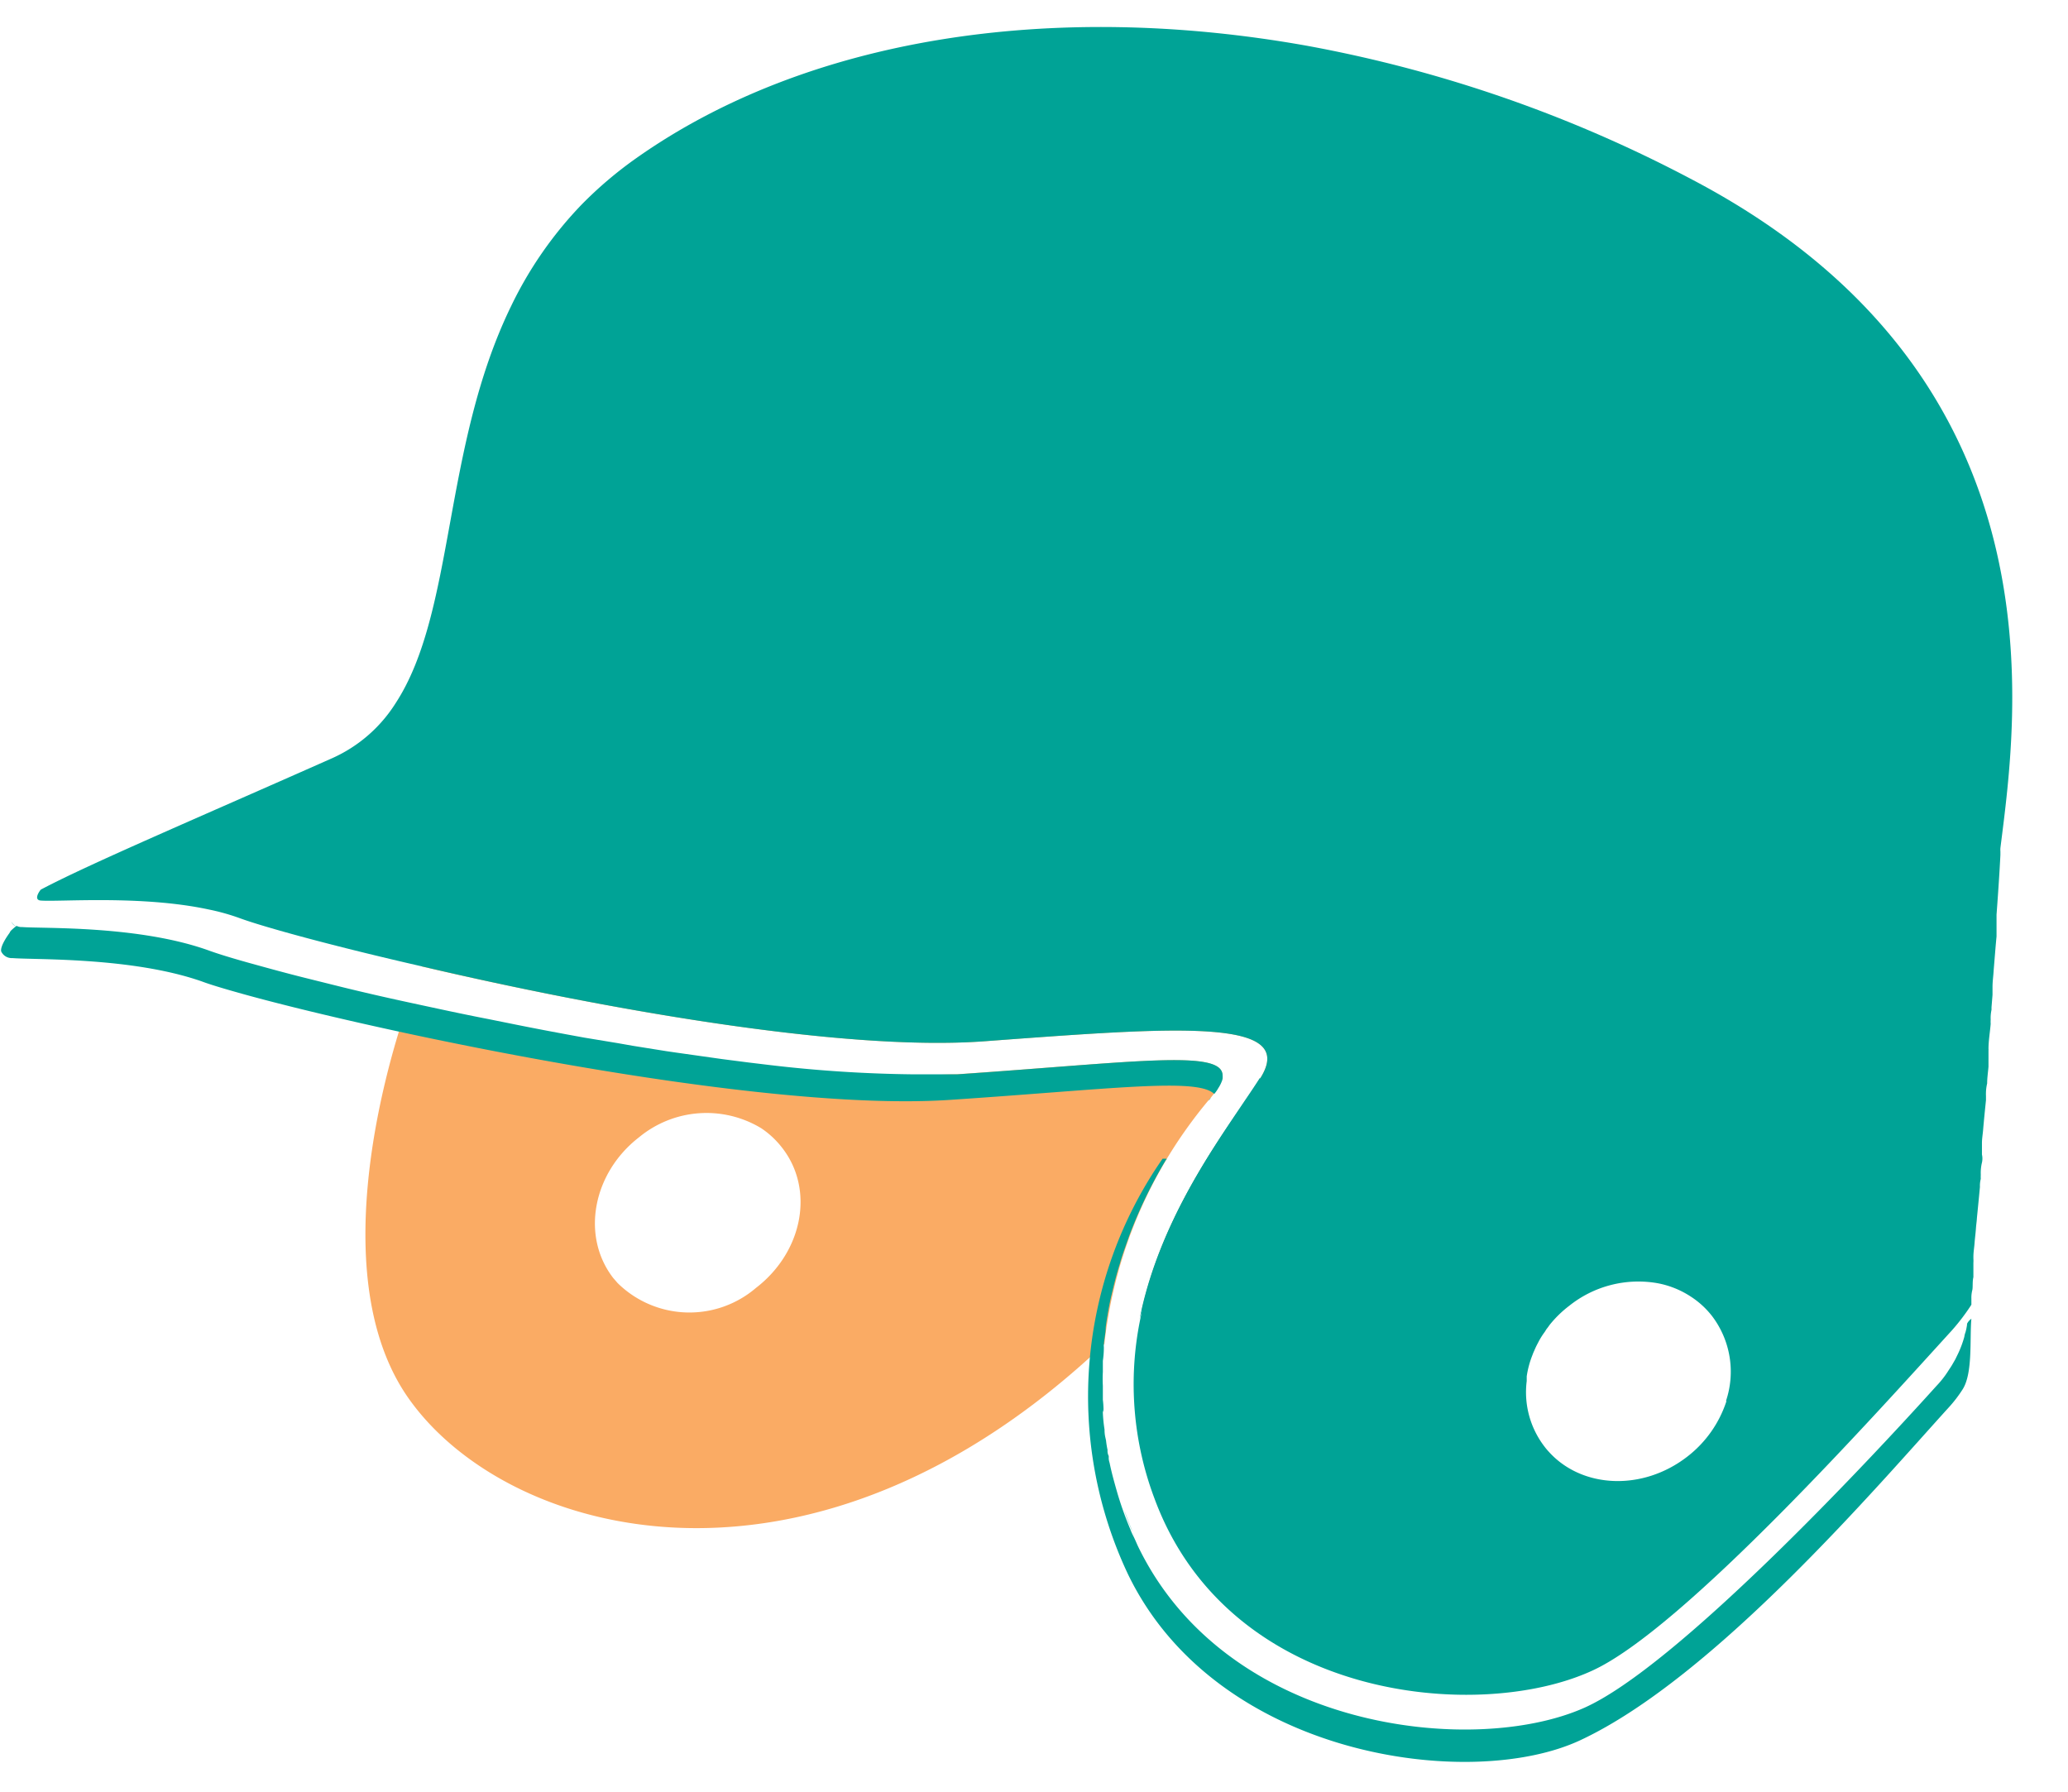 <svg xmlns="http://www.w3.org/2000/svg" viewBox="-0.07 -1.61 123.29 106.8"><title>Depositphotos_117541712_18</title><g data-name="Layer 2"><g data-name="Layer 1"><g data-name="Layer 2"><g data-name="Group"><g data-name="Group 2"><g data-name="Group 3"><path data-name="Compound Path" d="M80.43 59.21c-2.47-3.38-.93-3.66-6.9-4.45a152.57 152.57 0 0 0-15.85-1c-6.16-.25-16.08-1-16.08-1L31.15 52l-4.79.49L25.08 56C35.34 58.4 50 61.09 58.6 60.46c11.34-.84 18.73-1.44 16.48 2.18-.25.39-.56.85-.9 1.36l-.31.46c-1.89 2.74-4.71 6.9-5.87 12l6.36-5.52s8.55-8.36 6.07-11.73zM56.9 62.43c-.8 0-1.66.08-2.56.08-8.45 0-20.86-2.25-30.07-4.33-1.51 4.28-5 16.83.19 23.8 6 8.14 23.91 13 41.31-3.48a27.19 27.19 0 0 1 4.78-12.66c.52-.74 1-1.35 1.41-1.84a5.15 5.15 0 0 0 .58-.77c1.55-2.51-3.64-1.61-15.64-.8zM45 75.16a6.1 6.1 0 0 1-8.25-.29l-.26-.3c-1.93-2.49-1.23-6.25 1.54-8.39a6.31 6.31 0 0 1 7.28-.54 5.26 5.26 0 0 1 1.22 1.13c1.98 2.49 1.28 6.23-1.53 8.39z" fill="#faab64"/></g><path data-name="Compound Path 2" d="M100.86 9.12a79.82 79.82 0 0 0-23-8C62.6-1.61 48 .66 37.86 7.82a23.78 23.78 0 0 0-3.25 2.76 23.2 23.2 0 0 0-4.21 6.06c-4.1 8.42-3.32 18.2-6.88 23.66a8.63 8.63 0 0 1-3.82 3.3c-8 3.55-14.54 6.33-17.34 7.82-.17.21-.39.62 0 .65 1.07.09 6-.33 10 .53a12.85 12.85 0 0 1 1.86.52c1.44.53 5.58 1.67 10.93 2.89C35.34 58.4 50 61.09 58.6 60.46c11.34-.84 18.73-1.44 16.48 2.18q-.37.58-.87 1.31l-.31.46c-1.89 2.74-4.71 6.9-5.87 12l-.12.61a19.31 19.31 0 0 0 .85 10.7C73.2 99.73 88 101.09 94.8 98c5.45-2.43 17.24-15.64 21.5-20.31a12.68 12.68 0 0 0 1.11-1.45l.05-.08v-.35a1.88 1.88 0 0 1 .05-.5c.05-.17 0-.52.07-.79v-.85a2 2 0 0 0 0-.26v-.11c0-.27.05-.54.07-.82s.06-.56.08-.85.05-.43.06-.64c.06-.6.12-1.21.18-1.85a1.6 1.6 0 0 1 .05-.48 2 2 0 0 1 0-.24 2.62 2.62 0 0 1 .07-.73 1.09 1.09 0 0 0 0-.48v-.69c0-.26.05-.53.07-.79.05-.59.11-1.17.17-1.76v-.25a2.73 2.73 0 0 1 .07-.75c0-.33.05-.65.08-1V61a.23.23 0 0 0 0-.08c0-.5.09-1 .13-1.5a2 2 0 0 1 0-.25 2.35 2.35 0 0 1 .05-.59v-.15l.06-.74v-.48c0-.32.05-.64.07-1 .06-.71.11-1.39.17-2v-1.3c.1-1.34.18-2.55.23-3.55v-.22a1.19 1.19 0 0 1 0-.2c.98-7.82 4.03-28.05-18.33-39.82zm2 72.78a6.85 6.85 0 0 1-2.34 3.32c-2.66 2.06-6.27 1.9-8.25-.29a3.76 3.76 0 0 1-.26-.31 5.32 5.32 0 0 1-1.06-3.91v-.28a5.64 5.64 0 0 1 .35-1.29 2.38 2.38 0 0 1 .1-.24 4.54 4.54 0 0 1 .22-.46 4.27 4.27 0 0 1 .4-.65l.12-.19.05-.06.13-.18a6.68 6.68 0 0 1 1.16-1.13 6.6 6.6 0 0 1 5.27-1.35 5.41 5.41 0 0 1 2 .81 5.09 5.09 0 0 1 1.25 1.15 5.48 5.48 0 0 1 .83 5.06zM69.5 67.47l-.06.12.07-.12zm-2.1 22.09c-.16-.38-.3-.77-.44-1.14.12.37.27.76.43 1.14l.19.41a3.65 3.65 0 0 1-.18-.41zM.6 53.32a.46.46 0 0 0 .32.29.59.59 0 0 1-.32-.29z" fill="#00a396"/></g><g data-name="Group 4" fill="#00a396"><path data-name="Path" d="M72.82 62.5a1 1 0 0 1 0 .17.67.67 0 0 1-.05.18 2 2 0 0 1-.2.39 2.28 2.28 0 0 1-.25.36c-1-1-6.25-.28-15.73.35-11.42.77-33.79-4-42-6.26-1.19-.33-2.1-.6-2.63-.8C7.78 55.43 2 55.61.67 55.5H.59a.69.69 0 0 1-.59-.4c-.07-.35.5-1.1.5-1.1a.47.47 0 0 1 .13-.18 2.75 2.75 0 0 1 .29-.24.72.72 0 0 0 .24.07h.09c1.23.1 7-.11 11.19 1.42.53.19 1.43.47 2.64.8.83.23 1.81.5 2.88.77l2.33.58c1.22.3 2.56.61 4 .92s3.12.68 4.78 1l1.34.27c1.42.29 2.87.56 4.35.83l2 .33.91.16 2 .32.55.08 2.76.39 1.55.2 1.33.16a79.73 79.73 0 0 0 8.58.55H57c10.52-.72 15.82-1.51 15.82.07z"/><path data-name="Path 2" d="M74.7 64.19c-.25.39-.55.85-.9 1.36l-.31.46a36.56 36.56 0 0 0-5.62 11l.13-.61c1.16-5.06 4-9.22 5.87-12l.31-.46q.5-.73.87-1.31a1.75 1.75 0 0 1-.35 1.56z"/><path data-name="Path 3" d="M117.46 77c-.11 1.17.1 3.25-.53 4.22a7.87 7.87 0 0 1-.76 1c-4.24 4.66-14 16.14-22 19.89-6.53 3.08-21.72 1.06-27-9.9a24.81 24.81 0 0 1 2.07-24.75h.24l-.07.12a27.76 27.76 0 0 0-2.16 4.48l-.28.79c-.1.29-.2.58-.28.88-.19.59-.34 1.2-.49 1.83s-.26 1.28-.35 1.94c0 .32-.08.66-.11 1a1.19 1.19 0 0 0 0 .2 5.59 5.59 0 0 1-.06.81v.66a7.17 7.17 0 0 0 0 .82v1.61a8.68 8.68 0 0 0 .1 1c0 .34.05.45.09.66a5.28 5.28 0 0 0 .09.56.66.66 0 0 0 .07.36v.16a1 1 0 0 0 .05.24c.06.29.13.59.21.89s.15.55.23.83.22.73.35 1.09c.13.37.28.76.44 1.14a3.65 3.65 0 0 0 .18.41c.07.13.18.39.27.59 5.29 11 20 12.6 26.62 9.66 5.46-2.43 16.8-14.53 21-19.19a5.72 5.72 0 0 0 .73-.94c.08-.12.17-.25.24-.38l.15-.26.17-.35a6.09 6.09 0 0 0 .37-1 1.19 1.19 0 0 1 .07-.27 3.28 3.28 0 0 0 .09-.44v-.06a.76.76 0 0 1 .26-.3z"/><path data-name="Path 4" d="M65.72 82.59a3.88 3.88 0 0 0-.05-.76v.52c0 .18.05.16.05.24z"/><path data-name="Path 5" d="M56.29 62.46h-2a77.29 77.29 0 0 1-8.57-.46 79.73 79.73 0 0 0 8.58.55c.7-.05 1.37-.06 1.99-.09z"/><path data-name="Path 6" d="M72.14 63.8L72 64l-.16.18L72 64c0-.07.09-.13.14-.2z"/><path data-name="Path 7" d="M116.47 79.7a3.5 3.5 0 0 1-.2.33v.05a3.56 3.56 0 0 1 .2-.38z"/><path data-name="Path 8" d="M117.4 76.77l-.06.5c.02-.15.04-.33.06-.5z"/></g></g></g></g></g></svg>
